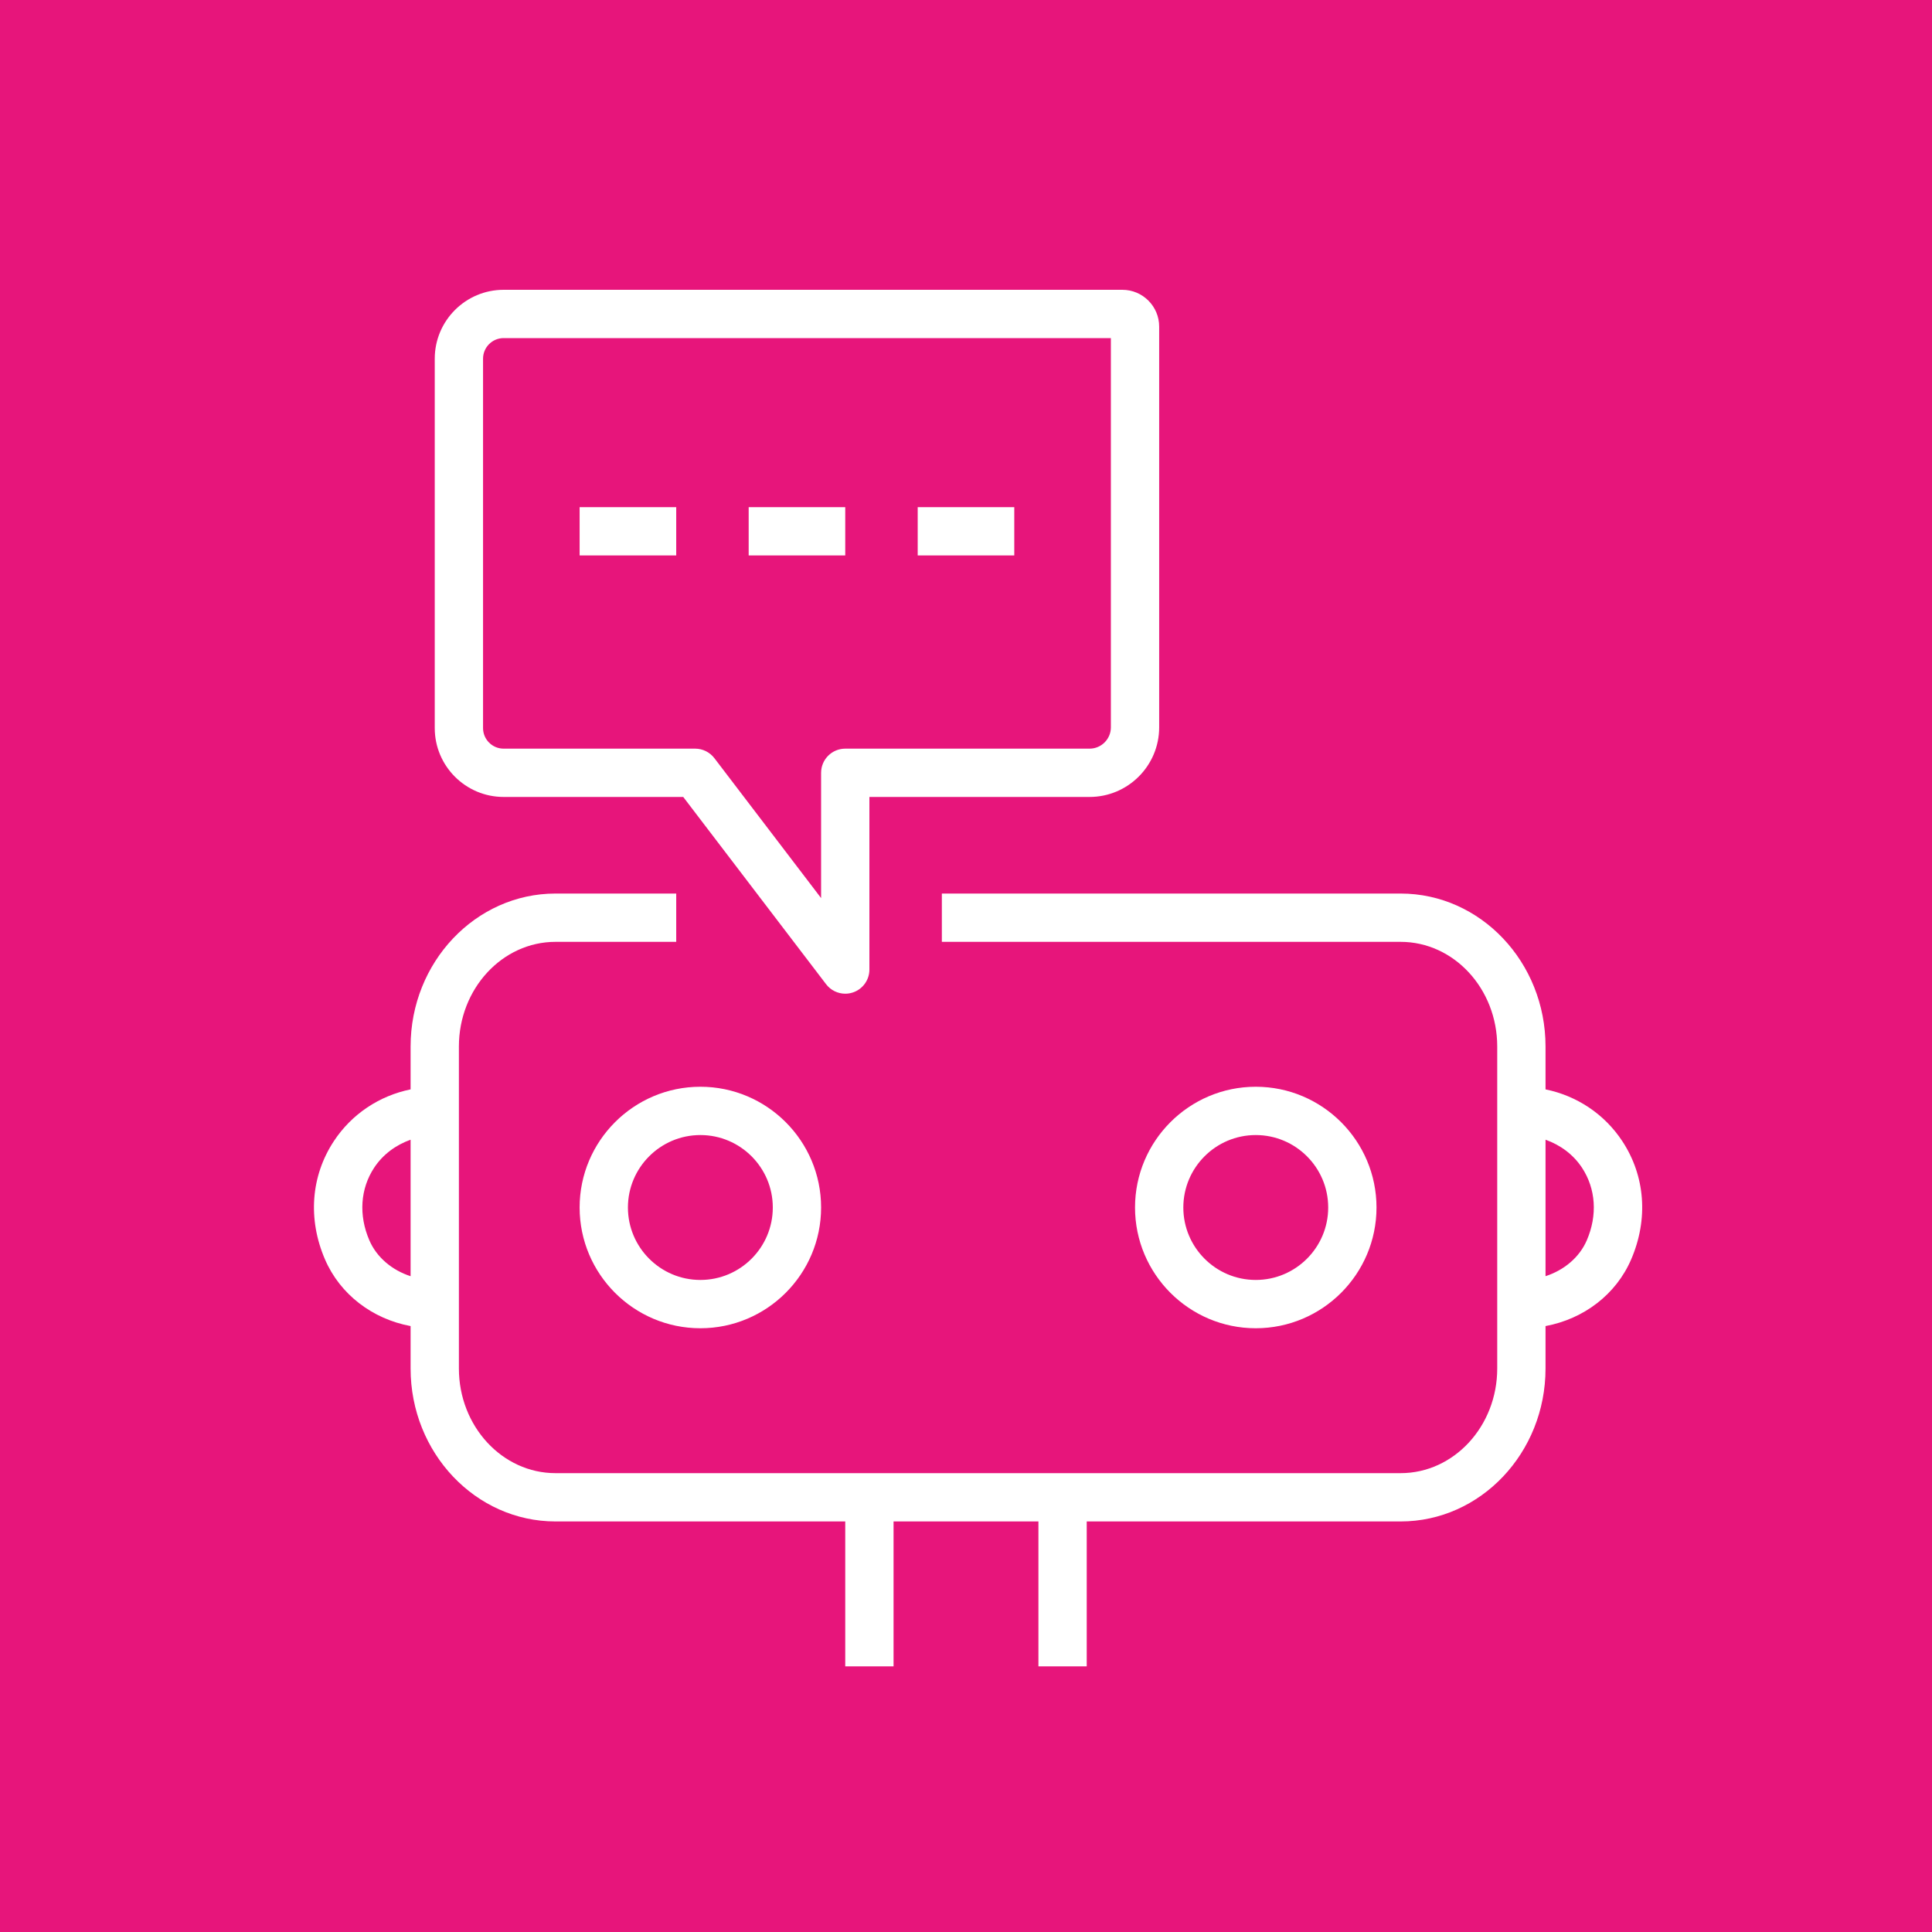 <?xml version="1.0" encoding="UTF-8"?>
<svg width="80px" height="80px" viewBox="0 0 80 80" version="1.1" xmlns="http://www.w3.org/2000/svg" xmlns:xlink="http://www.w3.org/1999/xlink" preserveAspectRatio="none">
    <title>Icon-Architecture/64/Arch_AWS-Chatbot_64</title>
    <g id="Icon-Architecture/64/Arch_AWS-Chatbot_64" stroke="none" stroke-width="1" fill="none" fill-rule="evenodd">
        <g id="Icon-Architecture-BG/64/Management-Governance" fill="#E7157B">
            <rect id="Rectangle" x="0" y="0" width="80" height="80"></rect>
        </g>
        <path d="M38,23 L41.999,23 L41.999,21 L38,21 L38,23 Z M31.001,23 L35,23 L35,21 L31.001,21 L31.001,23 Z M24.001,23 L28.001,23 L28.001,21 L24.001,21 L24.001,23 Z M65.707,51.356 C65.404,52.062 64.767,52.595 63.997,52.844 L63.997,47.193 C64.604,47.409 65.142,47.798 65.508,48.354 C66.08,49.225 66.154,50.319 65.707,51.356 L65.707,51.356 Z M15.293,51.356 C14.846,50.319 14.919,49.225 15.492,48.354 C15.858,47.798 16.396,47.409 17.002,47.193 L17.002,52.845 C16.233,52.596 15.596,52.062 15.293,51.356 L15.293,51.356 Z M67.177,47.254 C66.436,46.127 65.288,45.372 63.997,45.109 L63.997,43.333 C63.997,39.841 61.306,37 57.997,37 L39,37 L39,39 L57.997,39 C60.204,39 61.997,40.944 61.997,43.333 L61.997,56.667 C61.997,59.056 60.204,61 57.997,61 L23.002,61 C20.796,61 19.002,59.056 19.002,56.667 L19.002,43.333 C19.002,40.944 20.796,39 23.002,39 L28.001,39 L28.001,37 L23.002,37 C19.694,37 17.002,39.841 17.002,43.333 L17.002,45.109 C15.711,45.372 14.564,46.127 13.823,47.254 C12.873,48.697 12.739,50.481 13.456,52.147 C14.081,53.598 15.417,54.614 17.002,54.91 L17.002,56.667 C17.002,60.159 19.694,63 23.002,63 L35,63 L35,69 L37,69 L37,63 L42.999,63 L42.999,69 L44.999,69 L44.999,63 L57.997,63 C61.306,63 63.997,60.159 63.997,56.667 L63.997,54.91 C65.584,54.614 66.92,53.598 67.544,52.147 C68.261,50.481 68.127,48.697 67.177,47.254 L67.177,47.254 Z M32,50 C32,51.654 30.656,53 29.001,53 C27.347,53 26.001,51.654 26.001,50 C26.001,48.346 27.347,47 29.001,47 C30.656,47 32,48.346 32,50 L32,50 Z M24.001,50 C24.001,52.757 26.245,55 29.001,55 C31.758,55 34,52.757 34,50 C34,47.243 31.758,45 29.001,45 C26.245,45 24.001,47.243 24.001,50 L24.001,50 Z M48.999,50 C48.999,48.346 50.344,47 51.998,47 C53.653,47 54.998,48.346 54.998,50 C54.998,51.654 53.653,53 51.998,53 C50.344,53 48.999,51.654 48.999,50 L48.999,50 Z M56.998,50 C56.998,47.243 54.755,45 51.998,45 C49.242,45 46.999,47.243 46.999,50 C46.999,52.757 49.242,55 51.998,55 C54.755,55 56.998,52.757 56.998,50 L56.998,50 Z M20.002,14.852 C20.002,14.382 20.384,14 20.854,14 L45.999,14 L45.999,30.117 C45.999,30.604 45.603,31 45.117,31 L35,31 C34.448,31 34,31.448 34,32 L34,37.188 L29.581,31.394 C29.391,31.146 29.097,31 28.786,31 L20.854,31 C20.384,31 20.002,30.618 20.002,30.148 L20.002,14.852 Z M20.854,33 L28.291,33 L34.206,40.753 C34.398,41.006 34.695,41.147 35,41.147 C35.108,41.147 35.215,41.13 35.321,41.094 C35.727,40.957 36,40.576 36,40.147 L36,33 L45.117,33 C46.707,33 47.999,31.707 47.999,30.117 L47.999,13.524 C47.999,12.684 47.316,12 46.475,12 L20.854,12 C19.282,12 18.002,13.279 18.002,14.852 L18.002,30.148 C18.002,31.721 19.282,33 20.854,33 L20.854,33 Z" id="AWS-Chatbot_Icon_64_Squid" fill="#FFFFFF"></path>
    </g>
</svg>